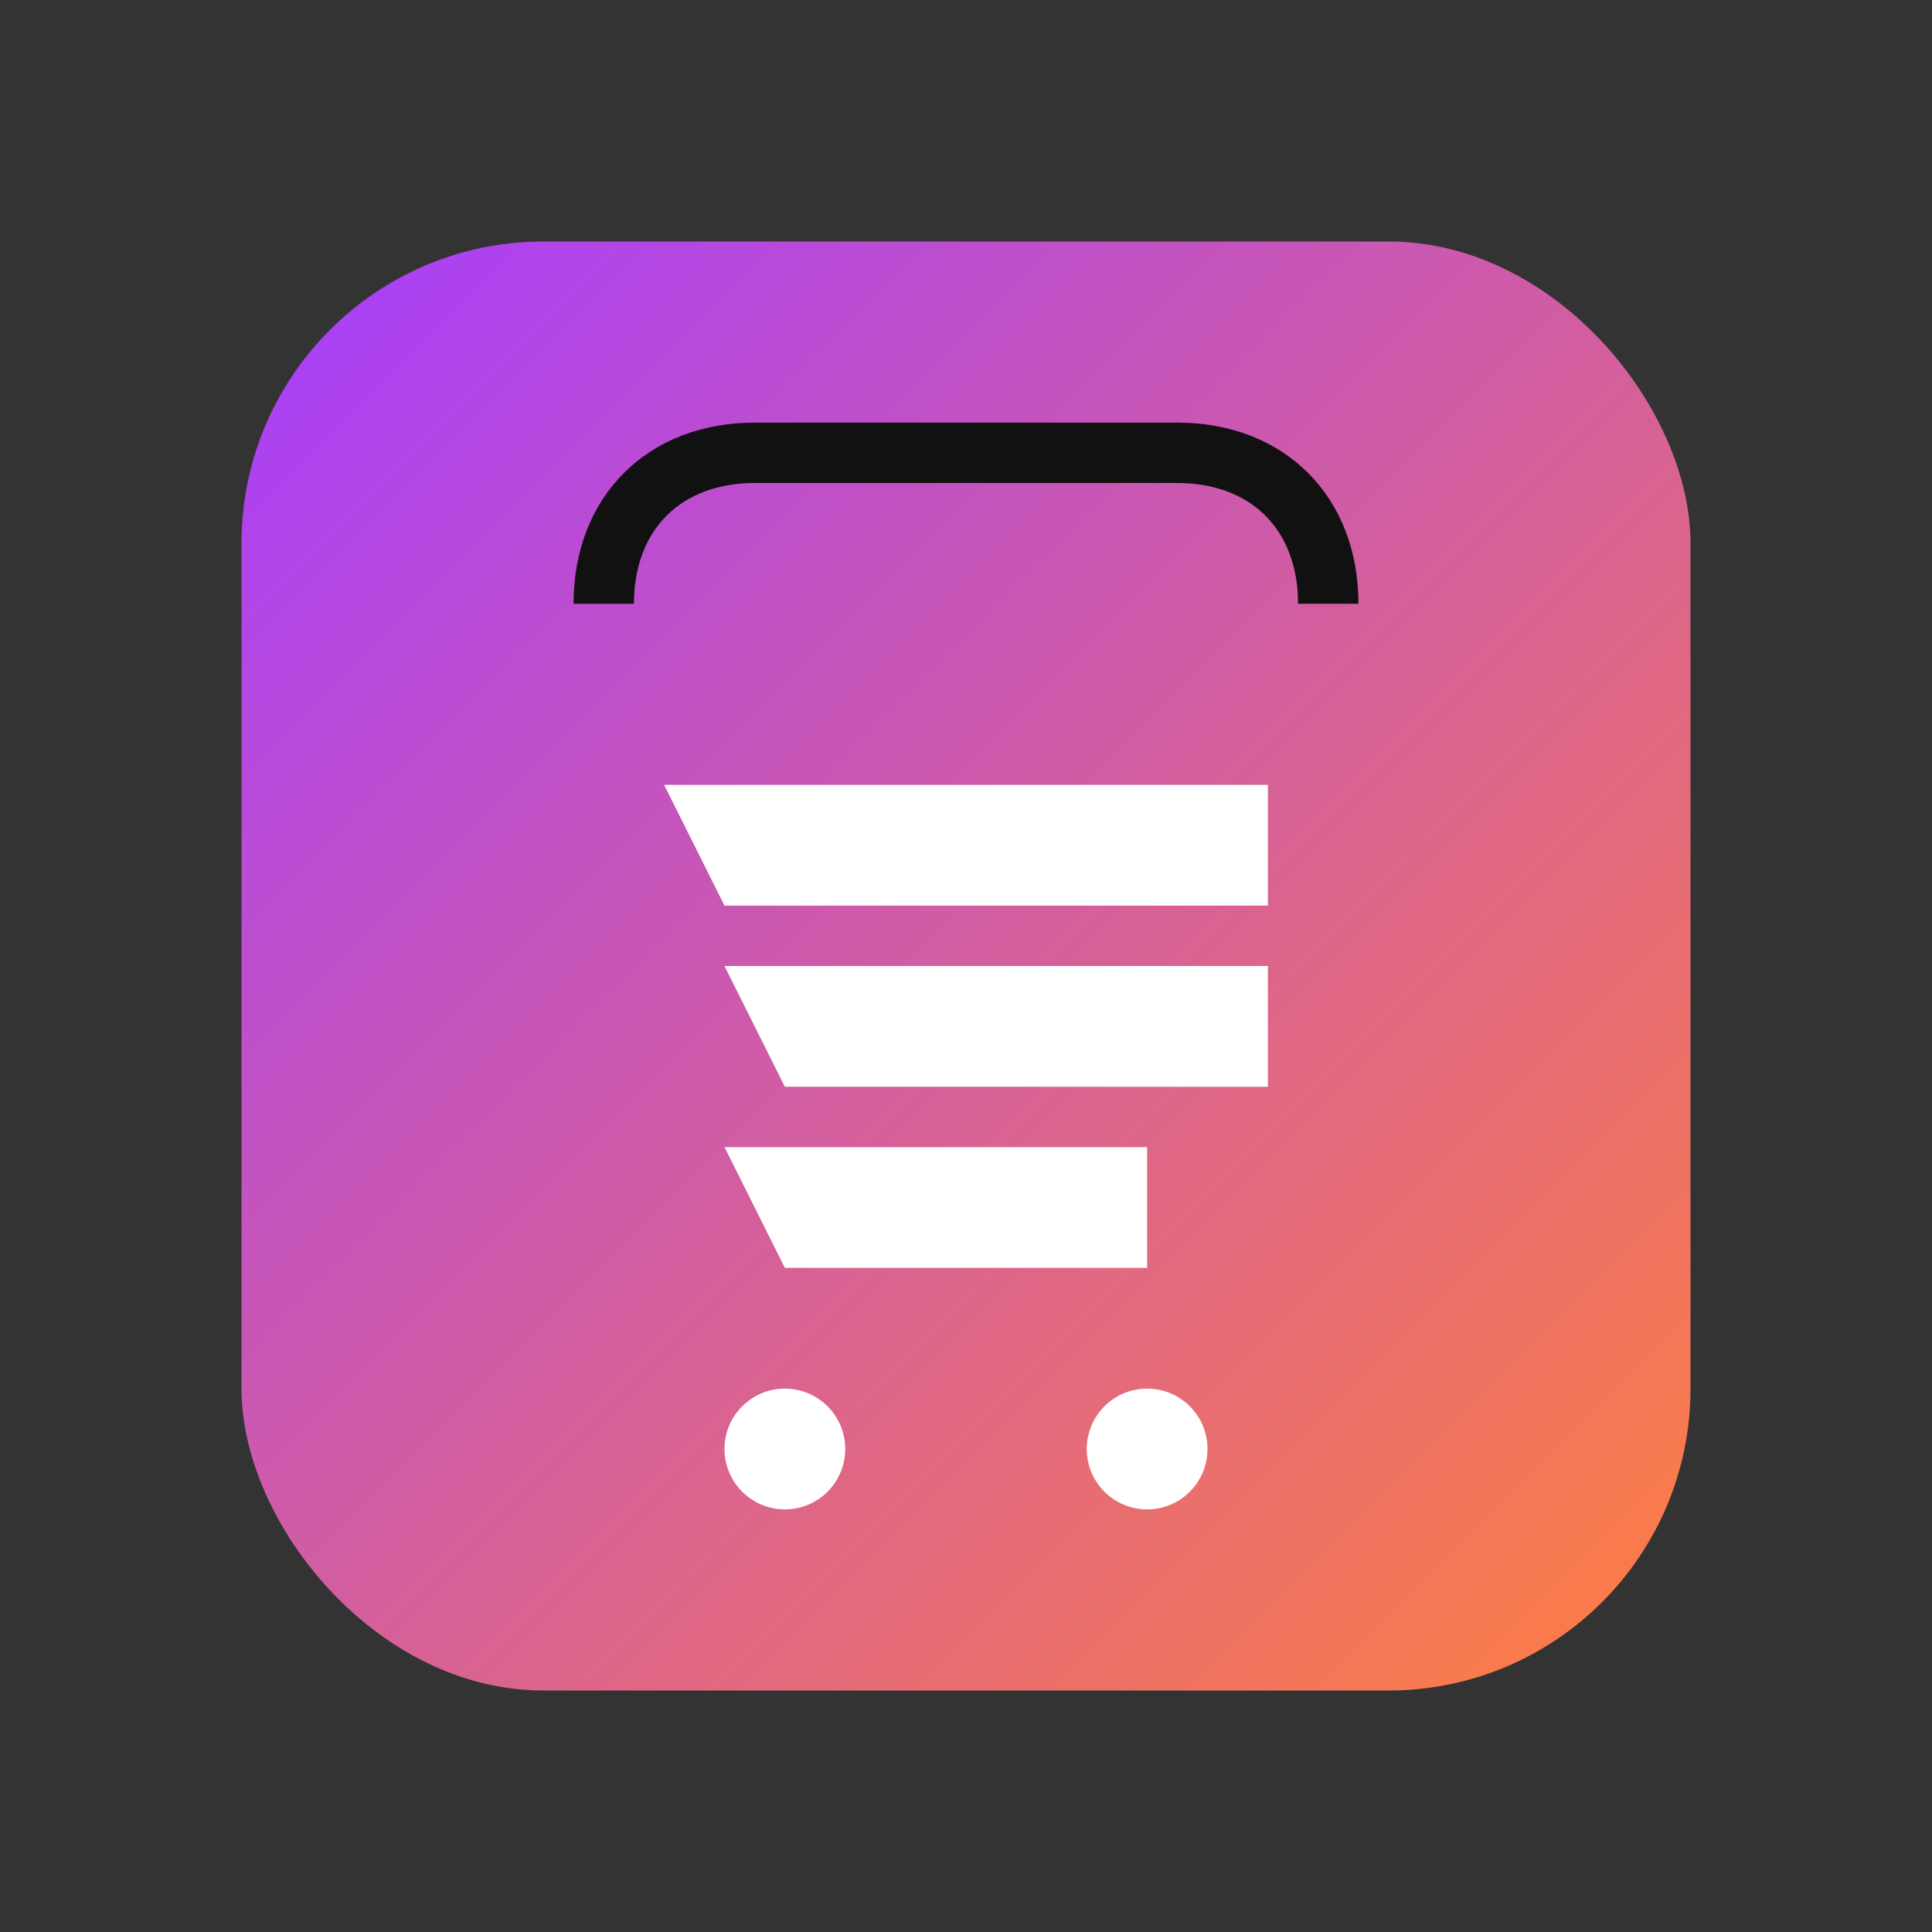 <svg xmlns="http://www.w3.org/2000/svg" width="64" height="64" viewBox="0 0 64 64">
  <rect x="0" y="0" width="64" height="64" fill="#333333" stroke="none"/>
  <defs>
    <linearGradient id="grad" x1="0%" y1="0%" x2="100%" y2="100%">
      <stop offset="0%" style="stop-color:#a63dff;stop-opacity:1"></stop>
      <stop offset="100%" style="stop-color:#ff7f3f;stop-opacity:1"></stop>
    </linearGradient>
  </defs>
  <rect x="8" y="8" width="48" height="48" rx="10" fill="url(#grad)"></rect>
  <path fill="#ffffff" d="M22 26h20v4H24l-2-4zm2 6h18v4H26zm0 6h14v4H26z"></path>
  <circle cx="26" cy="48" r="2" fill="#ffffff"></circle>
  <circle cx="38" cy="48" r="2" fill="#ffffff"></circle>
  <path d="M20 20c0-3 2-5 5-5h14c3 0 5 2 5 5" fill="none" stroke="#111" stroke-width="2"></path>
</svg>

